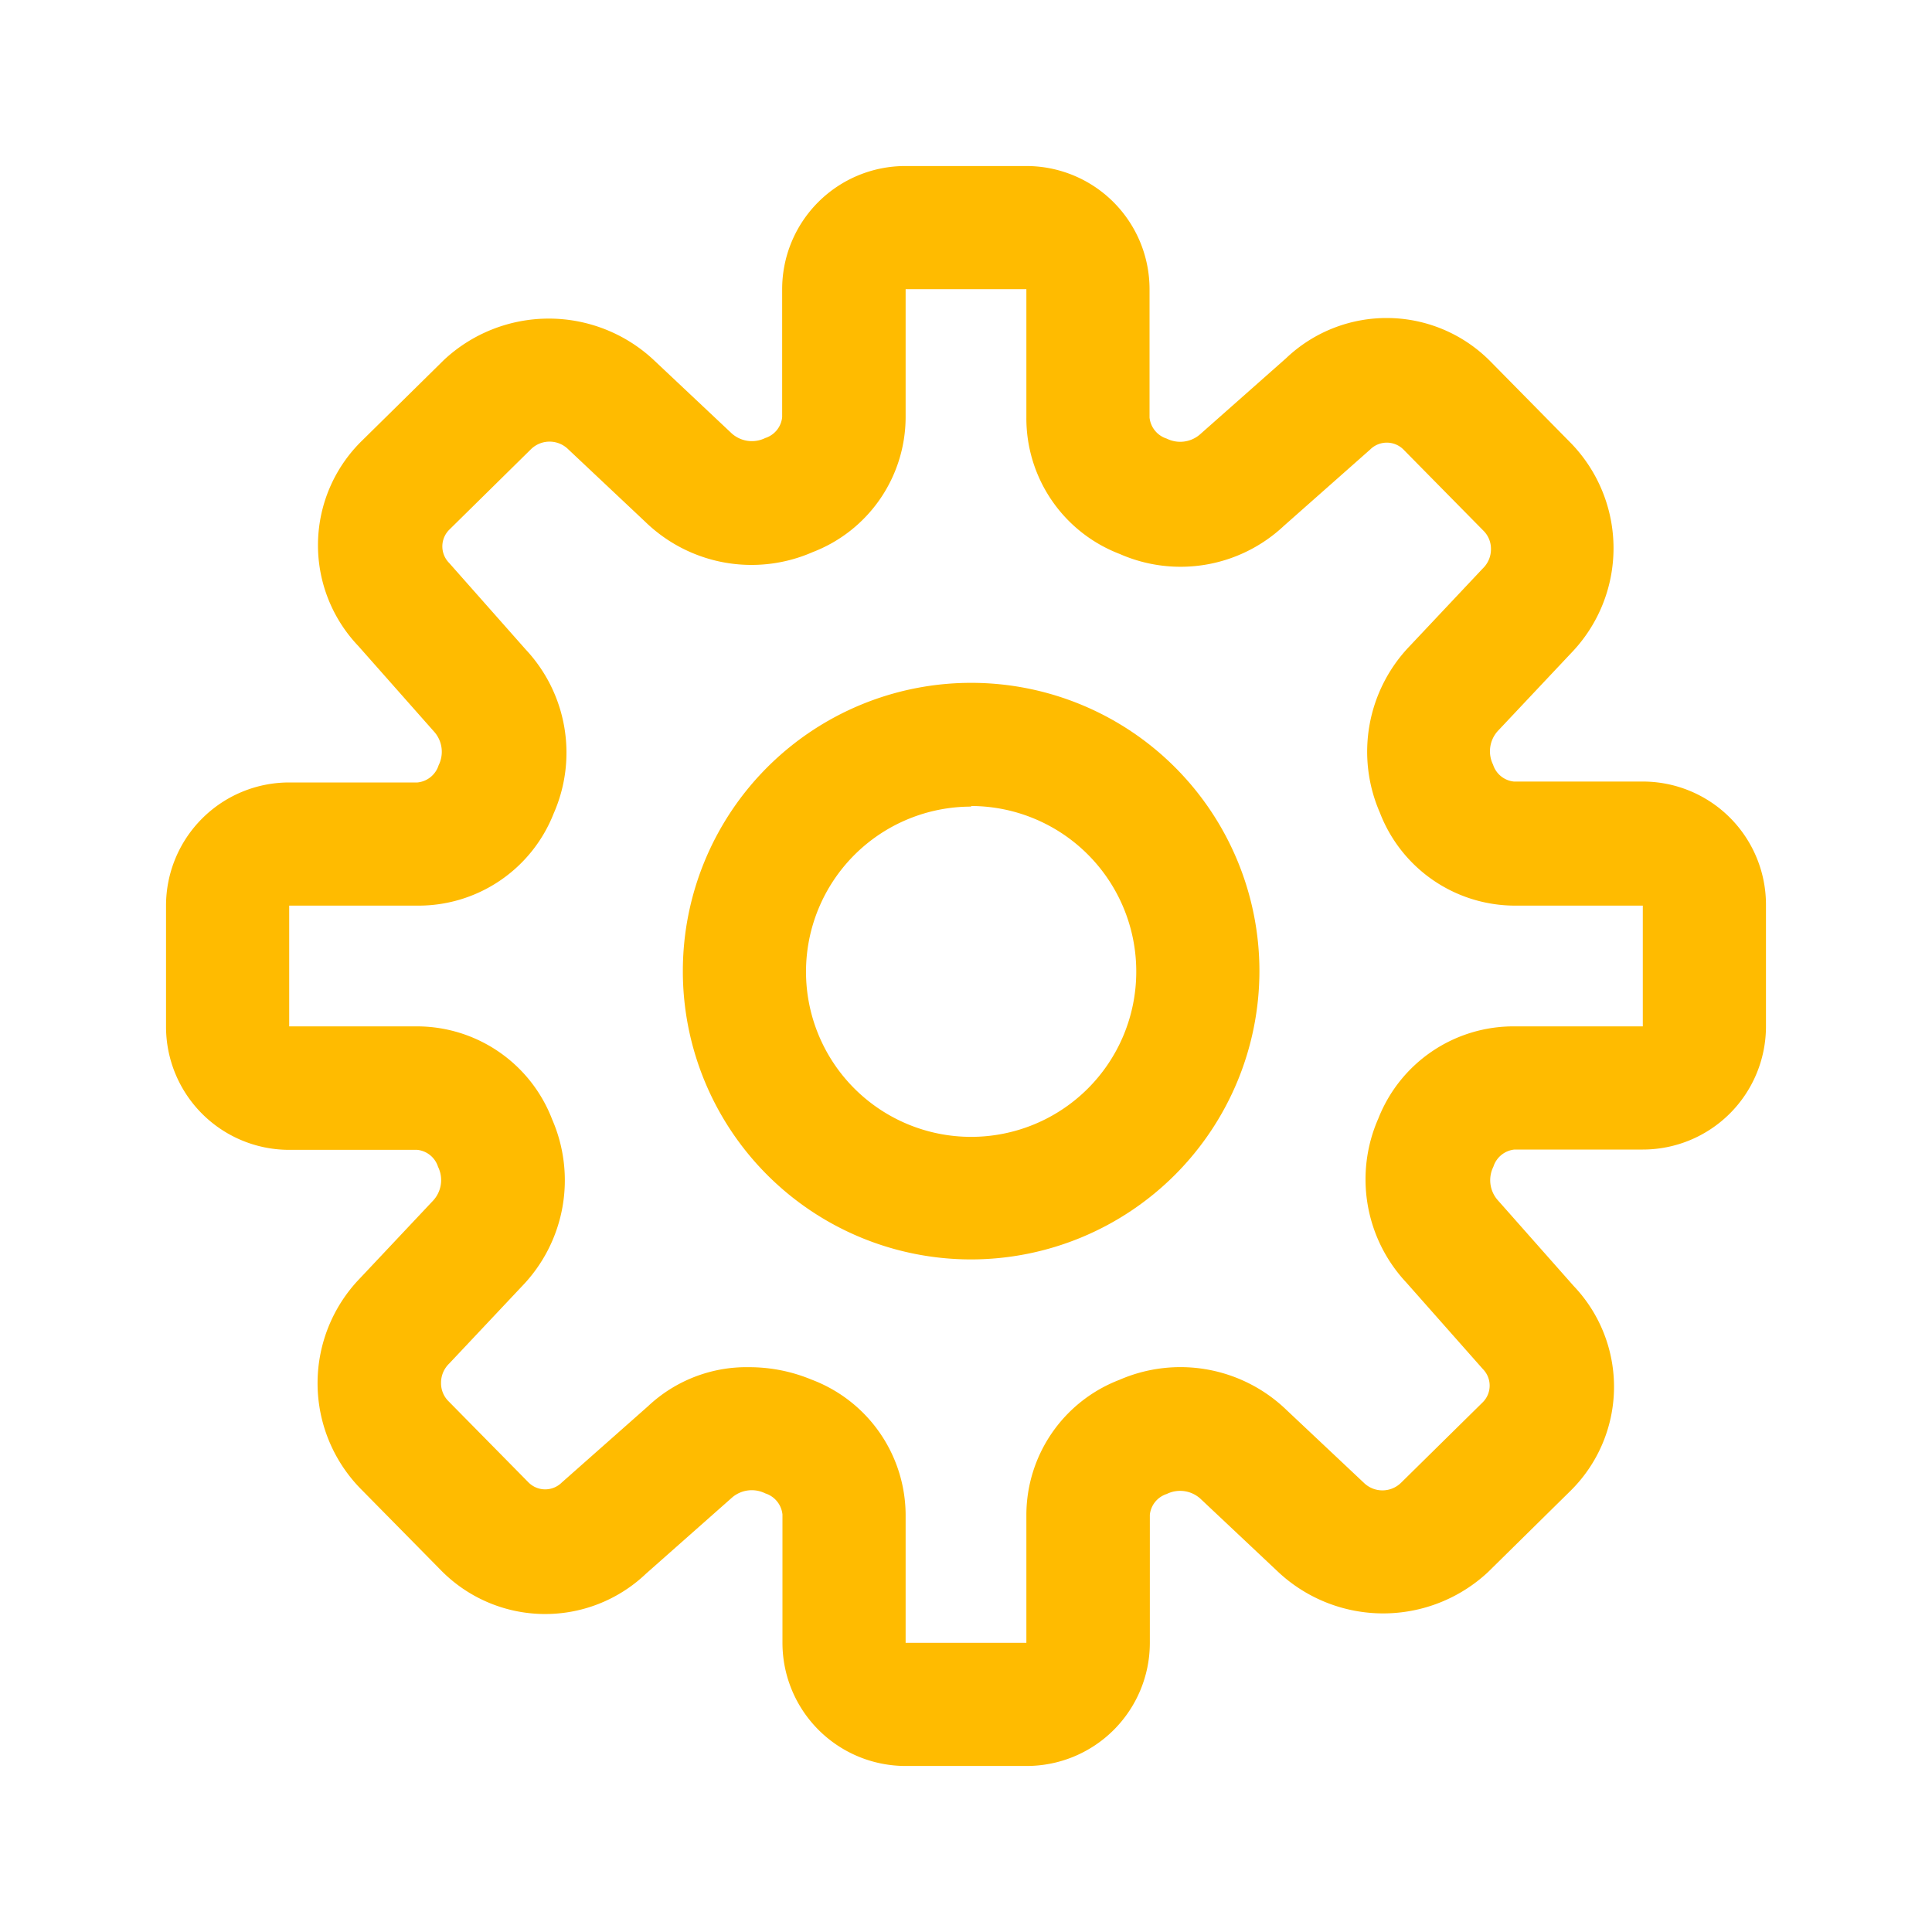 <svg xmlns="http://www.w3.org/2000/svg" viewBox="0 0 64 64"><defs><style>.cls-1{fill:#fb0;}</style></defs><title>icon</title><g id="Слой_7" data-name="Слой 7"><g id="_Group_" data-name="&lt;Group&gt;"><path id="_Compound_Path_" data-name="&lt;Compound Path&gt;" class="cls-1" d="M32.17,41.72a9.55,9.55,0,1,1,9.55-9.55A9.56,9.56,0,0,1,32.17,41.72Zm0-15a5.47,5.47,0,1,0,5.47,5.47A5.48,5.48,0,0,0,32.17,26.7Z"/></g><g id="_Group_2" data-name="&lt;Group&gt;"><path id="_Compound_Path_2" data-name="&lt;Compound Path&gt;" class="cls-1" d="M34,58.5H30a4.08,4.08,0,0,1-4.08-4.08V50.17a.82.82,0,0,0-.57-.7,1,1,0,0,0-1.09.13l-2.86,2.53A4.84,4.84,0,0,1,14.59,52l-2.67-2.71a5,5,0,0,1,0-6.94l2.41-2.56a1,1,0,0,0,.18-1.14.81.81,0,0,0-.69-.56H9.58A4.08,4.08,0,0,1,5.5,34V30a4.08,4.08,0,0,1,4.08-4.08h4.25a.82.82,0,0,0,.7-.57,1,1,0,0,0-.13-1.09l-2.53-2.86A4.84,4.84,0,0,1,12,14.59l2.71-2.67a5.09,5.09,0,0,1,6.94,0l2.56,2.41a1,1,0,0,0,1.14.18.81.81,0,0,0,.56-.69V9.58A4.08,4.08,0,0,1,30,5.5H34a4.08,4.08,0,0,1,4.08,4.08v4.25a.82.82,0,0,0,.57.7,1,1,0,0,0,1.09-.13l2.86-2.53a4.83,4.83,0,0,1,6.78.11l2.67,2.71a5,5,0,0,1,0,6.94l-2.41,2.56a1,1,0,0,0-.18,1.14.81.81,0,0,0,.69.56h4.25A4.08,4.08,0,0,1,58.5,30V34a4.08,4.08,0,0,1-4.08,4.08H50.17a.82.82,0,0,0-.7.57,1,1,0,0,0,.13,1.09l2.53,2.86A4.84,4.84,0,0,1,52,49.41l-2.71,2.67a5.09,5.09,0,0,1-6.94,0l-2.56-2.41a1,1,0,0,0-1.14-.18.81.81,0,0,0-.56.69v4.25A4.08,4.08,0,0,1,34,58.5ZM24.82,45.29a5.38,5.38,0,0,1,2.06.41A4.81,4.81,0,0,1,30,50.17v4.25H34V50.17a4.8,4.8,0,0,1,3.08-4.46,5.06,5.06,0,0,1,5.54,1l2.56,2.41a.88.88,0,0,0,1.23,0l2.71-2.67a.78.78,0,0,0,0-1.1l-2.53-2.86a5,5,0,0,1-.93-5.44A4.81,4.81,0,0,1,50.17,34h4.25V30H50.17a4.8,4.8,0,0,1-4.46-3.08,5.05,5.05,0,0,1,1-5.53l2.41-2.56a.88.88,0,0,0,.27-.64.84.84,0,0,0-.23-.59l-2.67-2.71a.78.78,0,0,0-1.1,0l-2.86,2.53a5,5,0,0,1-5.44.93A4.81,4.81,0,0,1,34,13.83V9.58H30v4.25a4.8,4.8,0,0,1-3.08,4.46,5.05,5.05,0,0,1-5.54-1l-2.56-2.41a.88.88,0,0,0-1.23,0l-2.71,2.67a.78.78,0,0,0,0,1.1l2.53,2.86a5,5,0,0,1,.93,5.44A4.81,4.81,0,0,1,13.83,30H9.58V34h4.25a4.8,4.8,0,0,1,4.46,3.08,5.05,5.05,0,0,1-1,5.53l-2.41,2.56a.88.88,0,0,0-.27.64.84.84,0,0,0,.23.59l2.67,2.71a.78.78,0,0,0,1.1,0l2.86-2.53A4.76,4.76,0,0,1,24.82,45.29Z"/></g></g></svg>